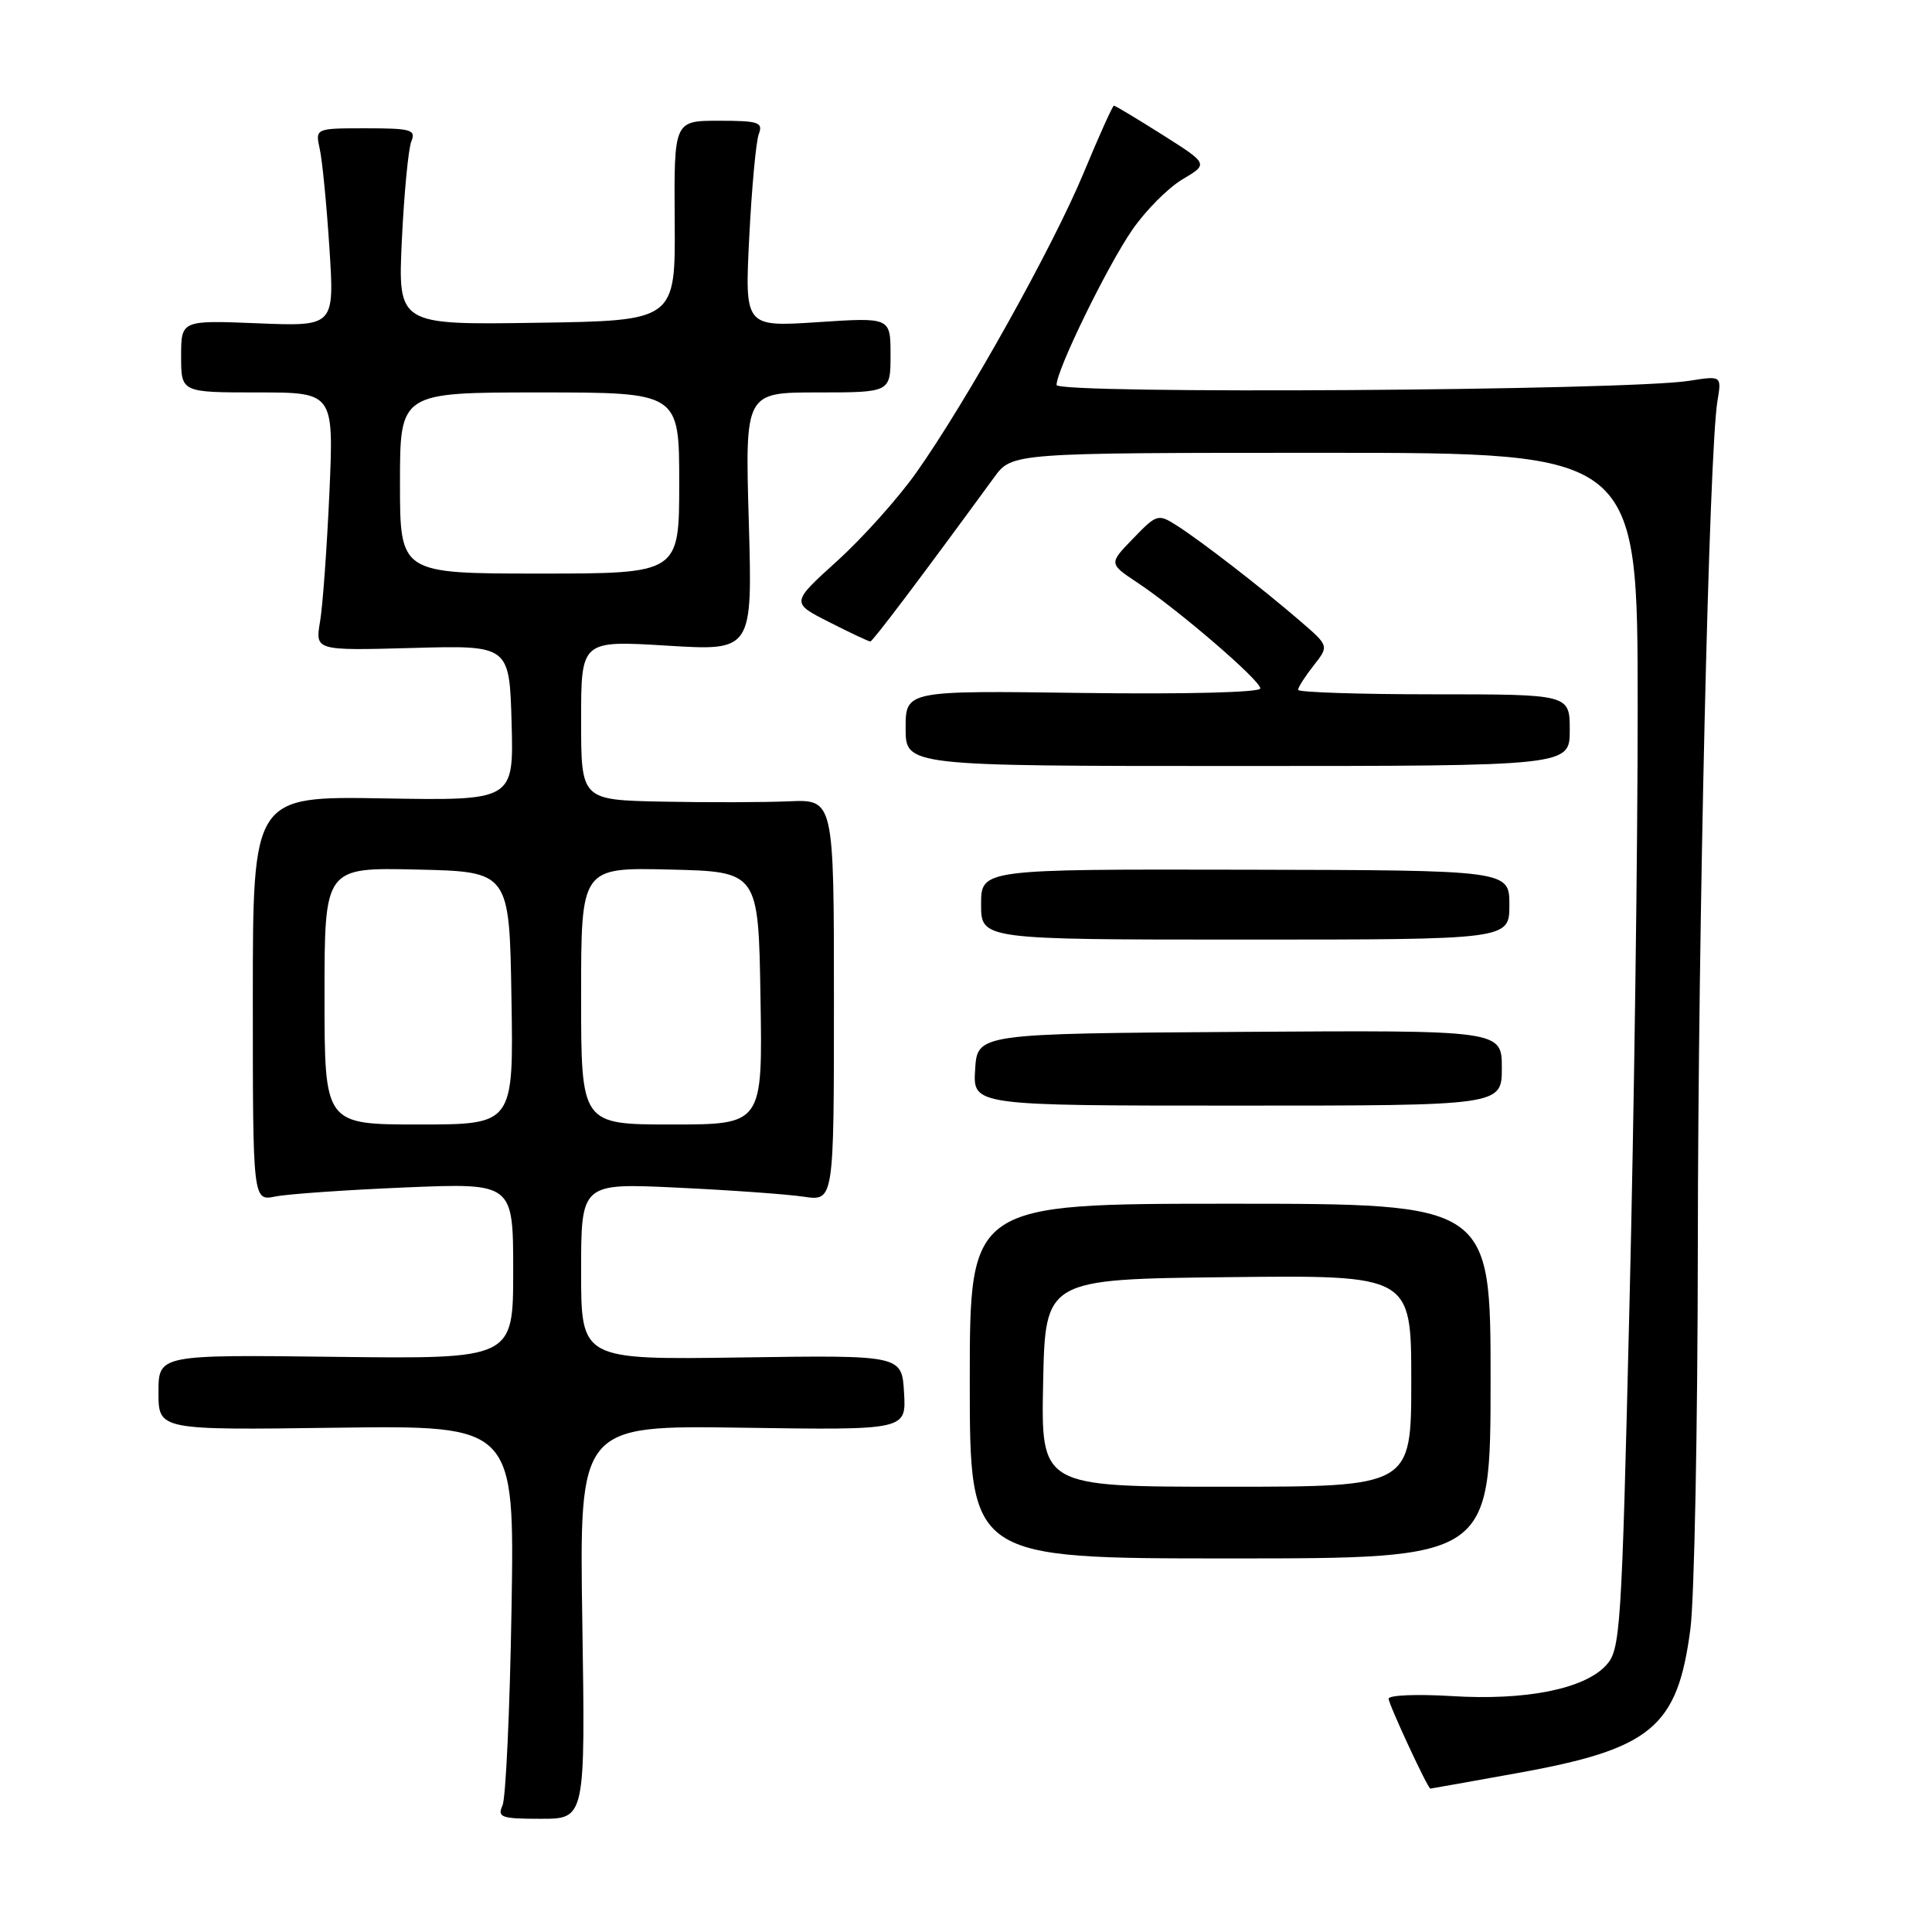 <?xml version="1.0" encoding="UTF-8" standalone="no"?>
<!DOCTYPE svg PUBLIC "-//W3C//DTD SVG 1.1//EN" "http://www.w3.org/Graphics/SVG/1.1/DTD/svg11.dtd" >
<svg xmlns="http://www.w3.org/2000/svg" xmlns:xlink="http://www.w3.org/1999/xlink" version="1.1" viewBox="0 0 256 256">
 <g >
 <path fill="currentColor"
d=" M 77.16 214.93 C 76.76 188.86 76.76 188.86 98.42 189.18 C 120.09 189.50 120.09 189.50 119.79 184.53 C 119.50 179.56 119.50 179.56 98.25 179.87 C 77.00 180.18 77.00 180.18 77.00 168.47 C 77.00 156.76 77.00 156.76 89.75 157.37 C 96.76 157.70 104.30 158.24 106.50 158.57 C 110.50 159.16 110.50 159.16 110.50 132.54 C 110.50 105.92 110.50 105.92 104.50 106.18 C 101.20 106.32 93.66 106.34 87.75 106.22 C 77.00 106.00 77.00 106.00 77.00 95.43 C 77.00 84.86 77.00 84.86 88.36 85.55 C 99.71 86.25 99.71 86.25 99.22 69.13 C 98.72 52.00 98.72 52.00 108.36 52.00 C 118.00 52.00 118.00 52.00 118.00 47.03 C 118.00 42.05 118.00 42.05 108.34 42.69 C 98.68 43.32 98.68 43.32 99.28 31.40 C 99.61 24.85 100.18 18.70 100.55 17.74 C 101.13 16.21 100.51 16.00 95.26 16.00 C 89.31 16.00 89.31 16.00 89.40 29.25 C 89.50 42.50 89.50 42.50 71.11 42.77 C 52.72 43.05 52.72 43.05 53.25 31.77 C 53.55 25.57 54.11 19.71 54.50 18.75 C 55.14 17.19 54.50 17.00 48.49 17.00 C 41.77 17.00 41.77 17.00 42.37 19.75 C 42.71 21.26 43.28 27.17 43.65 32.87 C 44.32 43.25 44.32 43.25 34.16 42.84 C 24.00 42.43 24.00 42.43 24.00 47.21 C 24.00 52.00 24.00 52.00 34.12 52.00 C 44.23 52.00 44.23 52.00 43.65 65.25 C 43.32 72.54 42.77 80.24 42.41 82.36 C 41.76 86.21 41.76 86.21 54.63 85.86 C 67.50 85.50 67.50 85.50 67.79 95.79 C 68.07 106.09 68.07 106.09 50.79 105.79 C 33.50 105.50 33.50 105.50 33.50 132.33 C 33.50 159.15 33.50 159.15 36.50 158.54 C 38.15 158.21 45.91 157.67 53.75 157.34 C 68.00 156.75 68.00 156.75 68.00 168.41 C 68.00 180.07 68.00 180.07 44.50 179.79 C 21.00 179.50 21.00 179.50 21.00 184.50 C 21.00 189.50 21.00 189.50 44.59 189.18 C 68.18 188.87 68.18 188.87 67.78 213.18 C 67.56 226.56 67.02 238.29 66.58 239.25 C 65.87 240.81 66.43 241.00 71.67 241.00 C 77.56 241.00 77.56 241.00 77.16 214.93 Z  M 201.02 234.95 C 218.87 231.74 222.29 228.89 223.99 215.81 C 224.51 211.79 224.95 189.09 224.97 165.36 C 225.00 122.90 226.46 59.72 227.57 53.14 C 228.13 49.78 228.13 49.78 223.82 50.46 C 215.66 51.76 140.00 52.25 140.00 51.01 C 140.00 49.02 146.68 35.33 150.02 30.47 C 151.79 27.90 154.79 24.88 156.69 23.76 C 160.13 21.72 160.13 21.72 154.03 17.86 C 150.67 15.74 147.78 14.00 147.60 14.00 C 147.43 14.00 145.63 17.99 143.61 22.86 C 139.53 32.70 128.09 53.19 121.40 62.64 C 119.01 66.02 114.30 71.28 110.93 74.33 C 104.81 79.87 104.81 79.87 109.87 82.43 C 112.65 83.85 115.11 85.00 115.32 85.00 C 115.64 85.00 122.08 76.46 131.73 63.25 C 134.10 60.00 134.10 60.00 175.55 60.00 C 217.00 60.00 217.00 60.00 217.00 93.75 C 217.01 112.31 216.52 147.97 215.91 173.00 C 214.87 216.40 214.72 218.60 212.80 220.68 C 209.90 223.81 202.16 225.35 192.36 224.74 C 187.76 224.46 184.00 224.61 184.00 225.09 C 184.00 225.82 189.19 237.00 189.53 237.00 C 189.60 237.00 194.77 236.08 201.02 234.95 Z  M 197.51 183.00 C 197.52 159.50 197.52 159.50 163.01 159.50 C 128.50 159.50 128.50 159.50 128.50 183.00 C 128.50 206.50 128.50 206.50 163.00 206.50 C 197.50 206.50 197.50 206.50 197.51 183.00 Z  M 199.00 141.50 C 199.00 136.50 199.00 136.50 164.25 136.73 C 129.50 136.96 129.50 136.96 129.21 141.73 C 128.91 146.50 128.91 146.50 163.96 146.50 C 199.00 146.50 199.00 146.50 199.00 141.50 Z  M 200.00 119.91 C 200.00 115.31 200.00 115.31 165.00 115.24 C 130.00 115.17 130.00 115.17 130.00 119.83 C 130.00 124.50 130.00 124.50 165.00 124.50 C 200.00 124.50 200.00 124.50 200.00 119.91 Z  M 208.00 96.75 C 208.00 92.00 208.00 92.00 190.00 92.00 C 180.10 92.00 172.00 91.73 172.00 91.41 C 172.00 91.08 172.92 89.64 174.05 88.20 C 176.11 85.59 176.11 85.59 172.30 82.31 C 167.28 77.97 159.13 71.67 155.94 69.64 C 153.45 68.06 153.28 68.11 150.15 71.35 C 146.92 74.68 146.92 74.68 150.71 77.20 C 156.16 80.82 167.00 90.15 167.00 91.22 C 167.00 91.75 157.17 92.00 143.50 91.82 C 120.00 91.50 120.00 91.50 120.00 96.50 C 120.00 101.50 120.00 101.50 164.00 101.50 C 208.00 101.50 208.00 101.50 208.00 96.75 Z  M 43.00 131.97 C 43.00 114.94 43.00 114.94 55.25 115.22 C 67.50 115.50 67.50 115.50 67.77 132.25 C 68.05 149.00 68.05 149.00 55.52 149.00 C 43.00 149.00 43.00 149.00 43.00 131.97 Z  M 77.00 131.97 C 77.00 114.94 77.00 114.94 88.75 115.22 C 100.50 115.50 100.50 115.50 100.77 132.25 C 101.05 149.00 101.05 149.00 89.02 149.00 C 77.00 149.00 77.00 149.00 77.00 131.97 Z  M 53.00 64.00 C 53.00 52.00 53.00 52.00 71.50 52.00 C 90.00 52.00 90.00 52.00 90.00 64.00 C 90.00 76.00 90.00 76.00 71.50 76.00 C 53.00 76.00 53.00 76.00 53.00 64.00 Z  M 138.22 183.25 C 138.50 169.50 138.50 169.50 162.75 169.23 C 187.00 168.96 187.00 168.96 187.00 182.98 C 187.00 197.00 187.00 197.00 162.47 197.00 C 137.94 197.00 137.94 197.00 138.22 183.25 Z "/>
</g>
</svg>